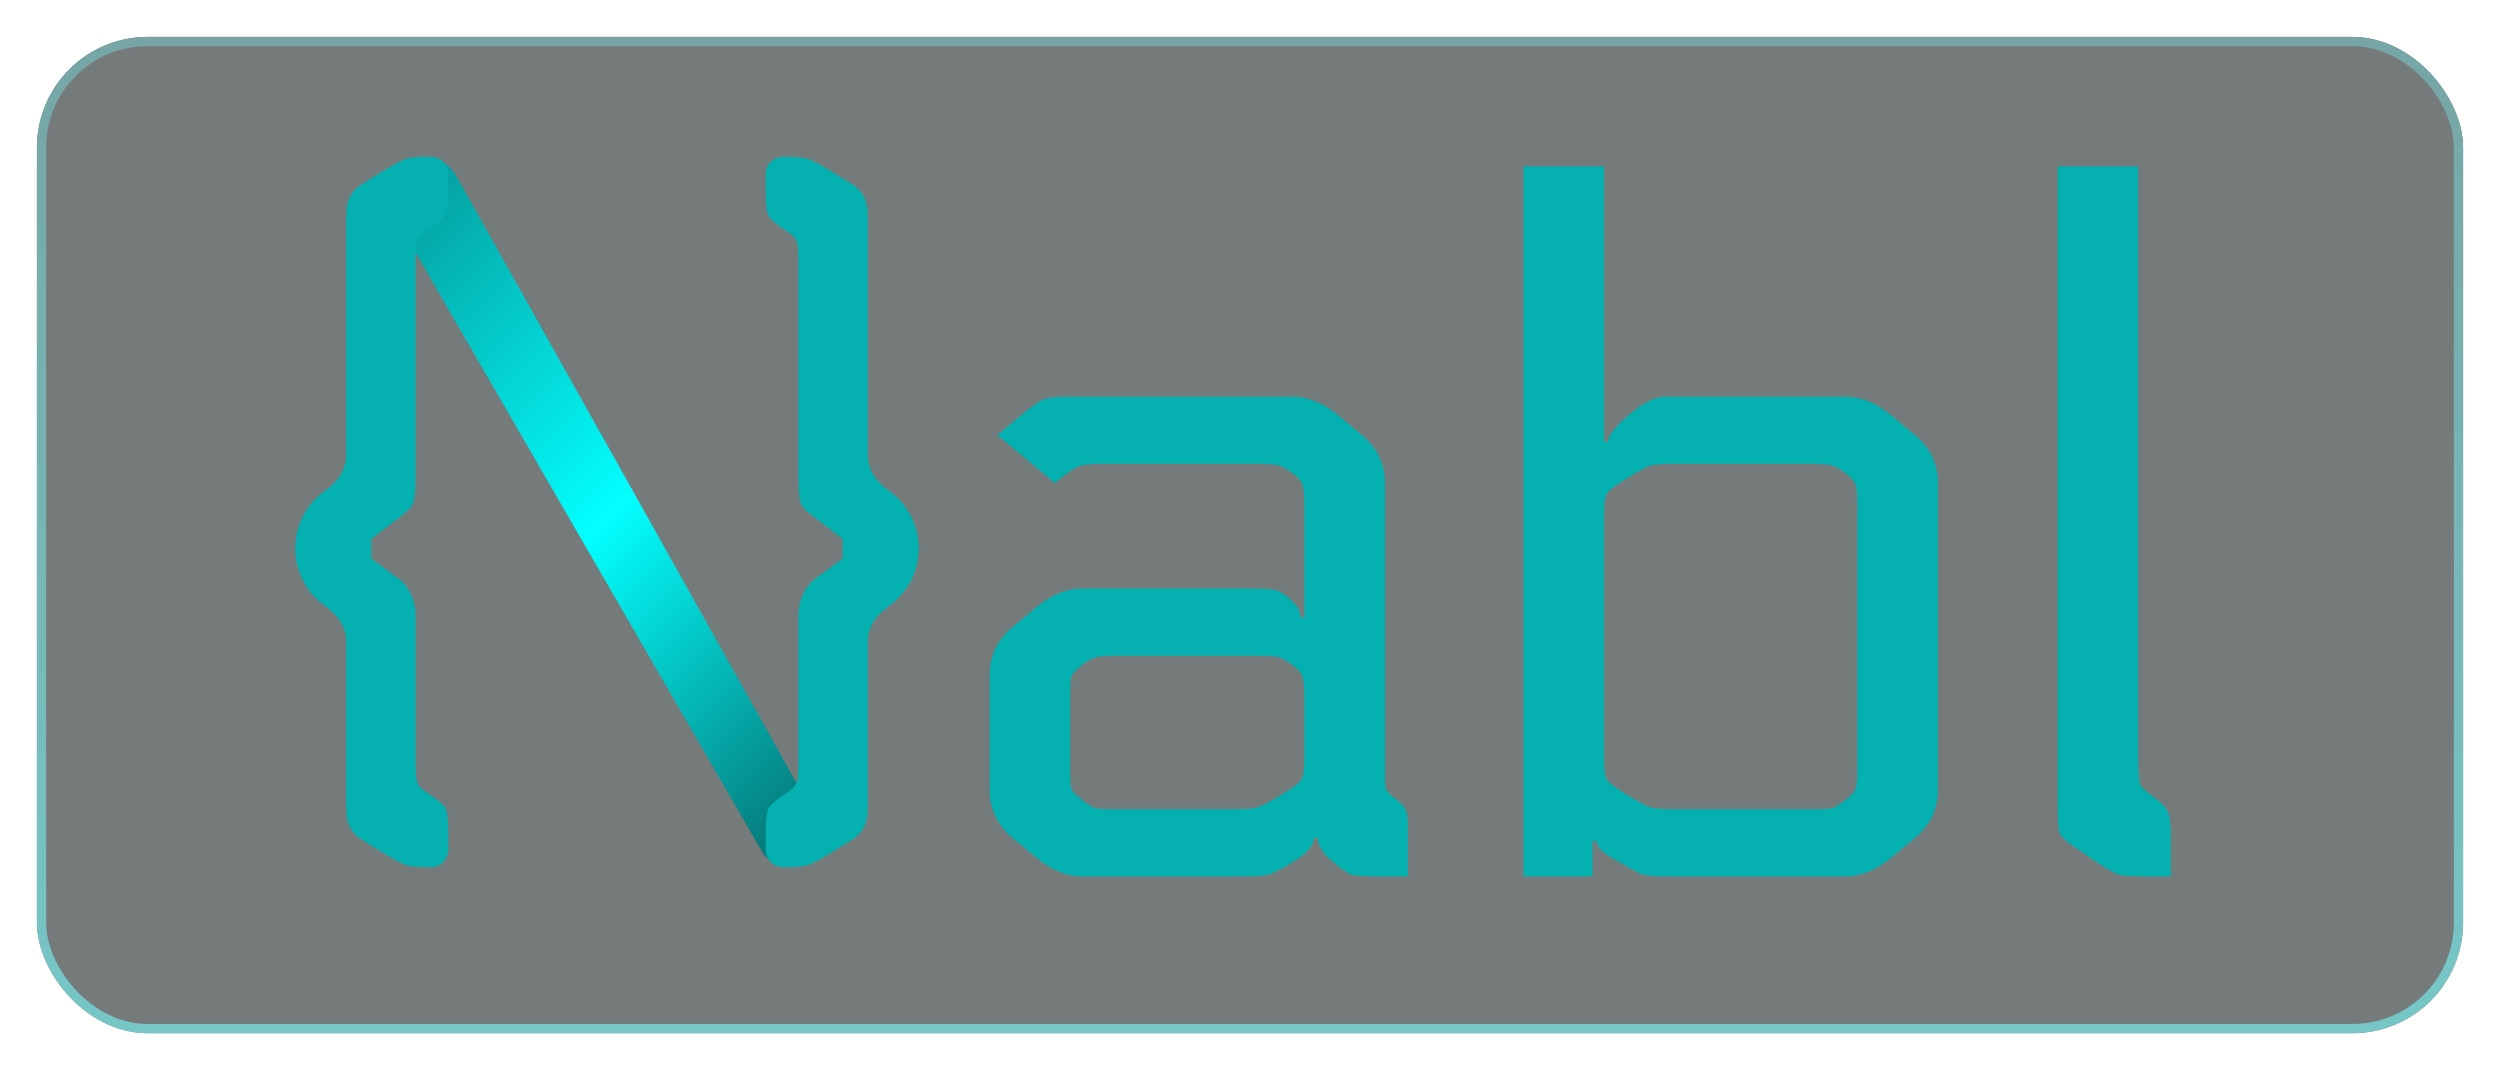 <svg width="271" height="116" viewBox="0 0 271 116" fill="none" xmlns="http://www.w3.org/2000/svg">
<g opacity="0.54" filter="url(#filter0_d_513_4555)">
<rect x="4" width="263" height="108" rx="12" fill="#000B0B"/>
<rect x="4.5" y="0.5" width="262" height="107" rx="11.5" stroke="url(#paint0_linear_513_4555)"/>
</g>
<path d="M42.545 23.046C41.266 20.833 42.335 17.994 44.747 17.199C46.548 16.605 48.514 17.375 49.447 19.04L88.551 88.809C89.645 90.76 88.652 93.23 86.521 93.859C85.003 94.308 83.376 93.655 82.579 92.275L42.545 23.046Z" fill="url(#paint1_linear_513_4555)"/>
<path d="M37.532 49.302V23.949C37.532 23.594 37.536 23.272 37.544 22.982C37.578 21.803 38.079 20.713 39.074 20.064C39.241 19.954 39.422 19.841 39.619 19.723L41.915 18.315C42.959 17.689 43.689 17.313 44.107 17.188C44.524 17.063 45.394 17 46.716 17C47.754 17 48.595 17.833 48.595 18.861V20.662C48.595 22.102 48.49 23.01 48.282 23.385C48.142 23.698 47.621 24.168 46.716 24.794C45.881 25.295 45.394 25.733 45.255 26.108C45.116 26.422 45.046 27.298 45.046 28.738V51.838C45.046 53.278 44.942 54.217 44.733 54.655C44.594 55.031 44.002 55.594 42.959 56.345L40.245 58.428V59V60V60.556L42.959 62.543C43.017 62.585 43.074 62.626 43.129 62.667C44.381 63.592 45.017 65.07 45.043 66.617C45.045 66.755 45.046 66.9 45.046 67.05V74.656V82.262C45.046 83.702 45.116 84.578 45.255 84.891C45.394 85.267 45.881 85.705 46.716 86.206C47.621 86.832 48.142 87.302 48.282 87.615C48.49 87.99 48.595 88.898 48.595 90.338V92.139C48.595 93.167 47.754 94 46.716 94C45.394 94 44.524 93.937 44.107 93.812C43.689 93.687 42.959 93.311 41.915 92.685L39.619 91.277C39.422 91.159 39.241 91.046 39.074 90.936C38.079 90.287 37.578 89.197 37.544 88.018C37.536 87.728 37.532 87.406 37.532 87.051V69.585C37.532 68.208 36.905 67.019 35.653 66.017L34.992 65.507C33.104 64.051 32 61.814 32 59.444C32 57.074 33.104 54.836 34.992 53.38L35.653 52.871C36.905 51.869 37.532 50.68 37.532 49.302Z" fill="#04B0B0"/>
<path d="M94.063 49.302V23.949C94.063 23.594 94.059 23.272 94.051 22.982C94.016 21.803 93.516 20.713 92.521 20.064C92.354 19.954 92.172 19.841 91.976 19.723L89.68 18.315C88.636 17.689 87.905 17.313 87.488 17.188C87.07 17.063 86.201 17 84.879 17C83.841 17 83 17.833 83 18.861V20.662C83 22.102 83.104 23.01 83.313 23.385C83.452 23.698 83.974 24.168 84.879 24.794C85.714 25.295 86.201 25.733 86.34 26.108C86.479 26.422 86.549 27.298 86.549 28.738V51.838C86.549 53.278 86.653 54.217 86.862 54.655C87.001 55.031 87.592 55.594 88.636 56.345L91.35 58.428V59V60V60.556L88.636 62.543C88.578 62.585 88.521 62.626 88.466 62.667C87.214 63.592 86.577 65.07 86.552 66.617C86.55 66.755 86.549 66.9 86.549 67.05V74.656V82.262C86.549 83.702 86.479 84.578 86.34 84.891C86.201 85.267 85.714 85.705 84.879 86.206C83.974 86.832 83.452 87.302 83.313 87.615C83.104 87.99 83 88.898 83 90.338V92.139C83 93.167 83.841 94 84.879 94C86.201 94 87.07 93.937 87.488 93.812C87.905 93.687 88.636 93.311 89.68 92.685L91.976 91.277C92.172 91.159 92.354 91.046 92.521 90.936C93.516 90.287 94.016 89.197 94.051 88.018C94.059 87.728 94.063 87.406 94.063 87.051V69.585C94.063 68.208 94.689 67.019 95.942 66.017L96.603 65.507C98.491 64.052 99.595 61.814 99.595 59.444C99.595 57.074 98.491 54.836 96.603 53.38L95.942 52.871C94.689 51.869 94.063 50.68 94.063 49.302Z" fill="#04B0B0"/>
<path d="M142.848 90.84H142.432C142.432 91.672 141.669 92.539 140.144 93.44C138.896 94.203 138.029 94.653 137.544 94.792C137.128 94.931 136.296 95 135.048 95H117.264C115.6 95 113.936 94.307 112.272 92.92L109.776 90.84C108.112 89.453 107.28 87.72 107.28 85.64V73.16C107.28 71.08 108.112 69.347 109.776 67.96L112.272 65.88C113.936 64.493 115.6 63.8 117.264 63.8H135.88C137.197 63.8 138.029 63.869 138.376 64.008C138.723 64.077 139.173 64.355 139.728 64.84C140.56 65.533 140.976 66.227 140.976 66.92H141.392V54.544C141.392 53.504 141.323 52.845 141.184 52.568C141.115 52.221 140.768 51.805 140.144 51.32C139.52 50.835 139.035 50.557 138.688 50.488C138.341 50.349 137.544 50.28 136.296 50.28H119.448C118.2 50.28 117.333 50.384 116.848 50.592C116.432 50.731 115.6 51.32 114.352 52.36L108.112 47.16L110.608 45.08C111.856 44.04 112.688 43.451 113.104 43.312C113.589 43.104 114.456 43 115.704 43H140.144C141.808 43 143.472 43.693 145.136 45.08L147.632 47.16C149.296 48.547 150.128 50.28 150.128 52.36V83.456C150.128 84.496 150.163 85.189 150.232 85.536C150.371 85.813 150.752 86.195 151.376 86.68C152 87.165 152.347 87.581 152.416 87.928C152.555 88.205 152.624 88.864 152.624 89.904V95H148.984C147.736 95 146.869 94.931 146.384 94.792C145.968 94.584 145.344 94.133 144.512 93.44C143.403 92.539 142.848 91.672 142.848 90.84ZM116.016 75.344V83.456C116.016 84.496 116.051 85.189 116.12 85.536C116.259 85.813 116.64 86.195 117.264 86.68C117.888 87.165 118.373 87.477 118.72 87.616C119.067 87.685 119.864 87.72 121.112 87.72H133.8C135.048 87.72 135.88 87.651 136.296 87.512C136.781 87.373 137.648 86.923 138.896 86.16C140.144 85.397 140.872 84.843 141.08 84.496C141.288 84.149 141.392 83.456 141.392 82.416V75.344C141.392 74.304 141.323 73.645 141.184 73.368C141.115 73.021 140.768 72.605 140.144 72.12C139.52 71.635 139.035 71.357 138.688 71.288C138.341 71.149 137.544 71.08 136.296 71.08H121.112C119.864 71.08 119.067 71.149 118.72 71.288C118.373 71.357 117.888 71.635 117.264 72.12C116.64 72.605 116.259 73.021 116.12 73.368C116.051 73.645 116.016 74.304 116.016 75.344ZM201.338 83.456V54.544C201.338 53.504 201.269 52.845 201.13 52.568C201.061 52.221 200.714 51.805 200.09 51.32C199.466 50.835 198.981 50.557 198.634 50.488C198.288 50.349 197.49 50.28 196.242 50.28H181.578C180.261 50.28 179.36 50.349 178.874 50.488C178.458 50.627 177.626 51.077 176.378 51.84C175.13 52.603 174.402 53.157 174.194 53.504C173.986 53.851 173.882 54.544 173.882 55.584V82.416C173.882 83.456 173.986 84.149 174.194 84.496C174.402 84.843 175.13 85.397 176.378 86.16C177.626 86.923 178.458 87.373 178.874 87.512C179.36 87.651 180.226 87.72 181.474 87.72H196.242C197.49 87.72 198.288 87.685 198.634 87.616C198.981 87.477 199.466 87.165 200.09 86.68C200.714 86.195 201.061 85.813 201.13 85.536C201.269 85.189 201.338 84.496 201.338 83.456ZM173.882 18.04V47.888H174.298C174.298 47.264 175.061 46.293 176.586 44.976C178.112 43.659 179.429 43 180.538 43H200.09C201.754 43 203.418 43.693 205.082 45.08L207.578 47.16C209.242 48.547 210.074 50.28 210.074 52.36V85.64C210.074 87.72 209.242 89.453 207.578 90.84L205.082 92.92C203.418 94.307 201.754 95 200.09 95H180.642C179.394 95 178.528 94.931 178.042 94.792C177.626 94.653 176.794 94.203 175.546 93.44C173.952 92.677 173.12 91.915 173.05 91.152H172.634V95H165.146V18.04H173.882ZM223.049 18.04H231.785V82C231.785 83.595 231.854 84.6 231.993 85.016C232.132 85.363 232.617 85.813 233.449 86.368C234.35 87.061 234.87 87.616 235.009 88.032C235.217 88.379 235.321 89.349 235.321 90.944V95H232.201C230.884 95 230.017 94.931 229.601 94.792C229.185 94.653 228.457 94.237 227.417 93.544L225.129 91.984C224.089 91.291 223.465 90.736 223.257 90.32C223.118 89.904 223.049 88.899 223.049 87.304V18.04Z" fill="#04B0B0"/>
<defs>
<filter id="filter0_d_513_4555" x="0" y="0" width="271" height="116" filterUnits="userSpaceOnUse" color-interpolation-filters="sRGB">
<feFlood flood-opacity="0" result="BackgroundImageFix"/>
<feColorMatrix in="SourceAlpha" type="matrix" values="0 0 0 0 0 0 0 0 0 0 0 0 0 0 0 0 0 0 127 0" result="hardAlpha"/>
<feOffset dy="4"/>
<feGaussianBlur stdDeviation="2"/>
<feComposite in2="hardAlpha" operator="out"/>
<feColorMatrix type="matrix" values="0 0 0 0 0 0 0 0 0 0 0 0 0 0 0 0 0 0 0.25 0"/>
<feBlend mode="normal" in2="BackgroundImageFix" result="effect1_dropShadow_513_4555"/>
<feBlend mode="normal" in="SourceGraphic" in2="effect1_dropShadow_513_4555" result="shape"/>
</filter>
<linearGradient id="paint0_linear_513_4555" x1="135.5" y1="0" x2="135.5" y2="108" gradientUnits="userSpaceOnUse">
<stop stop-color="#045959"/>
<stop offset="1" stop-color="#049797"/>
</linearGradient>
<linearGradient id="paint1_linear_513_4555" x1="95" y1="107" x2="-4.826" y2="7.384" gradientUnits="userSpaceOnUse">
<stop stop-color="#073939"/>
<stop offset="0.401" stop-color="#03FFFF"/>
<stop offset="0.99" stop-color="#073939"/>
</linearGradient>
</defs>
</svg>
